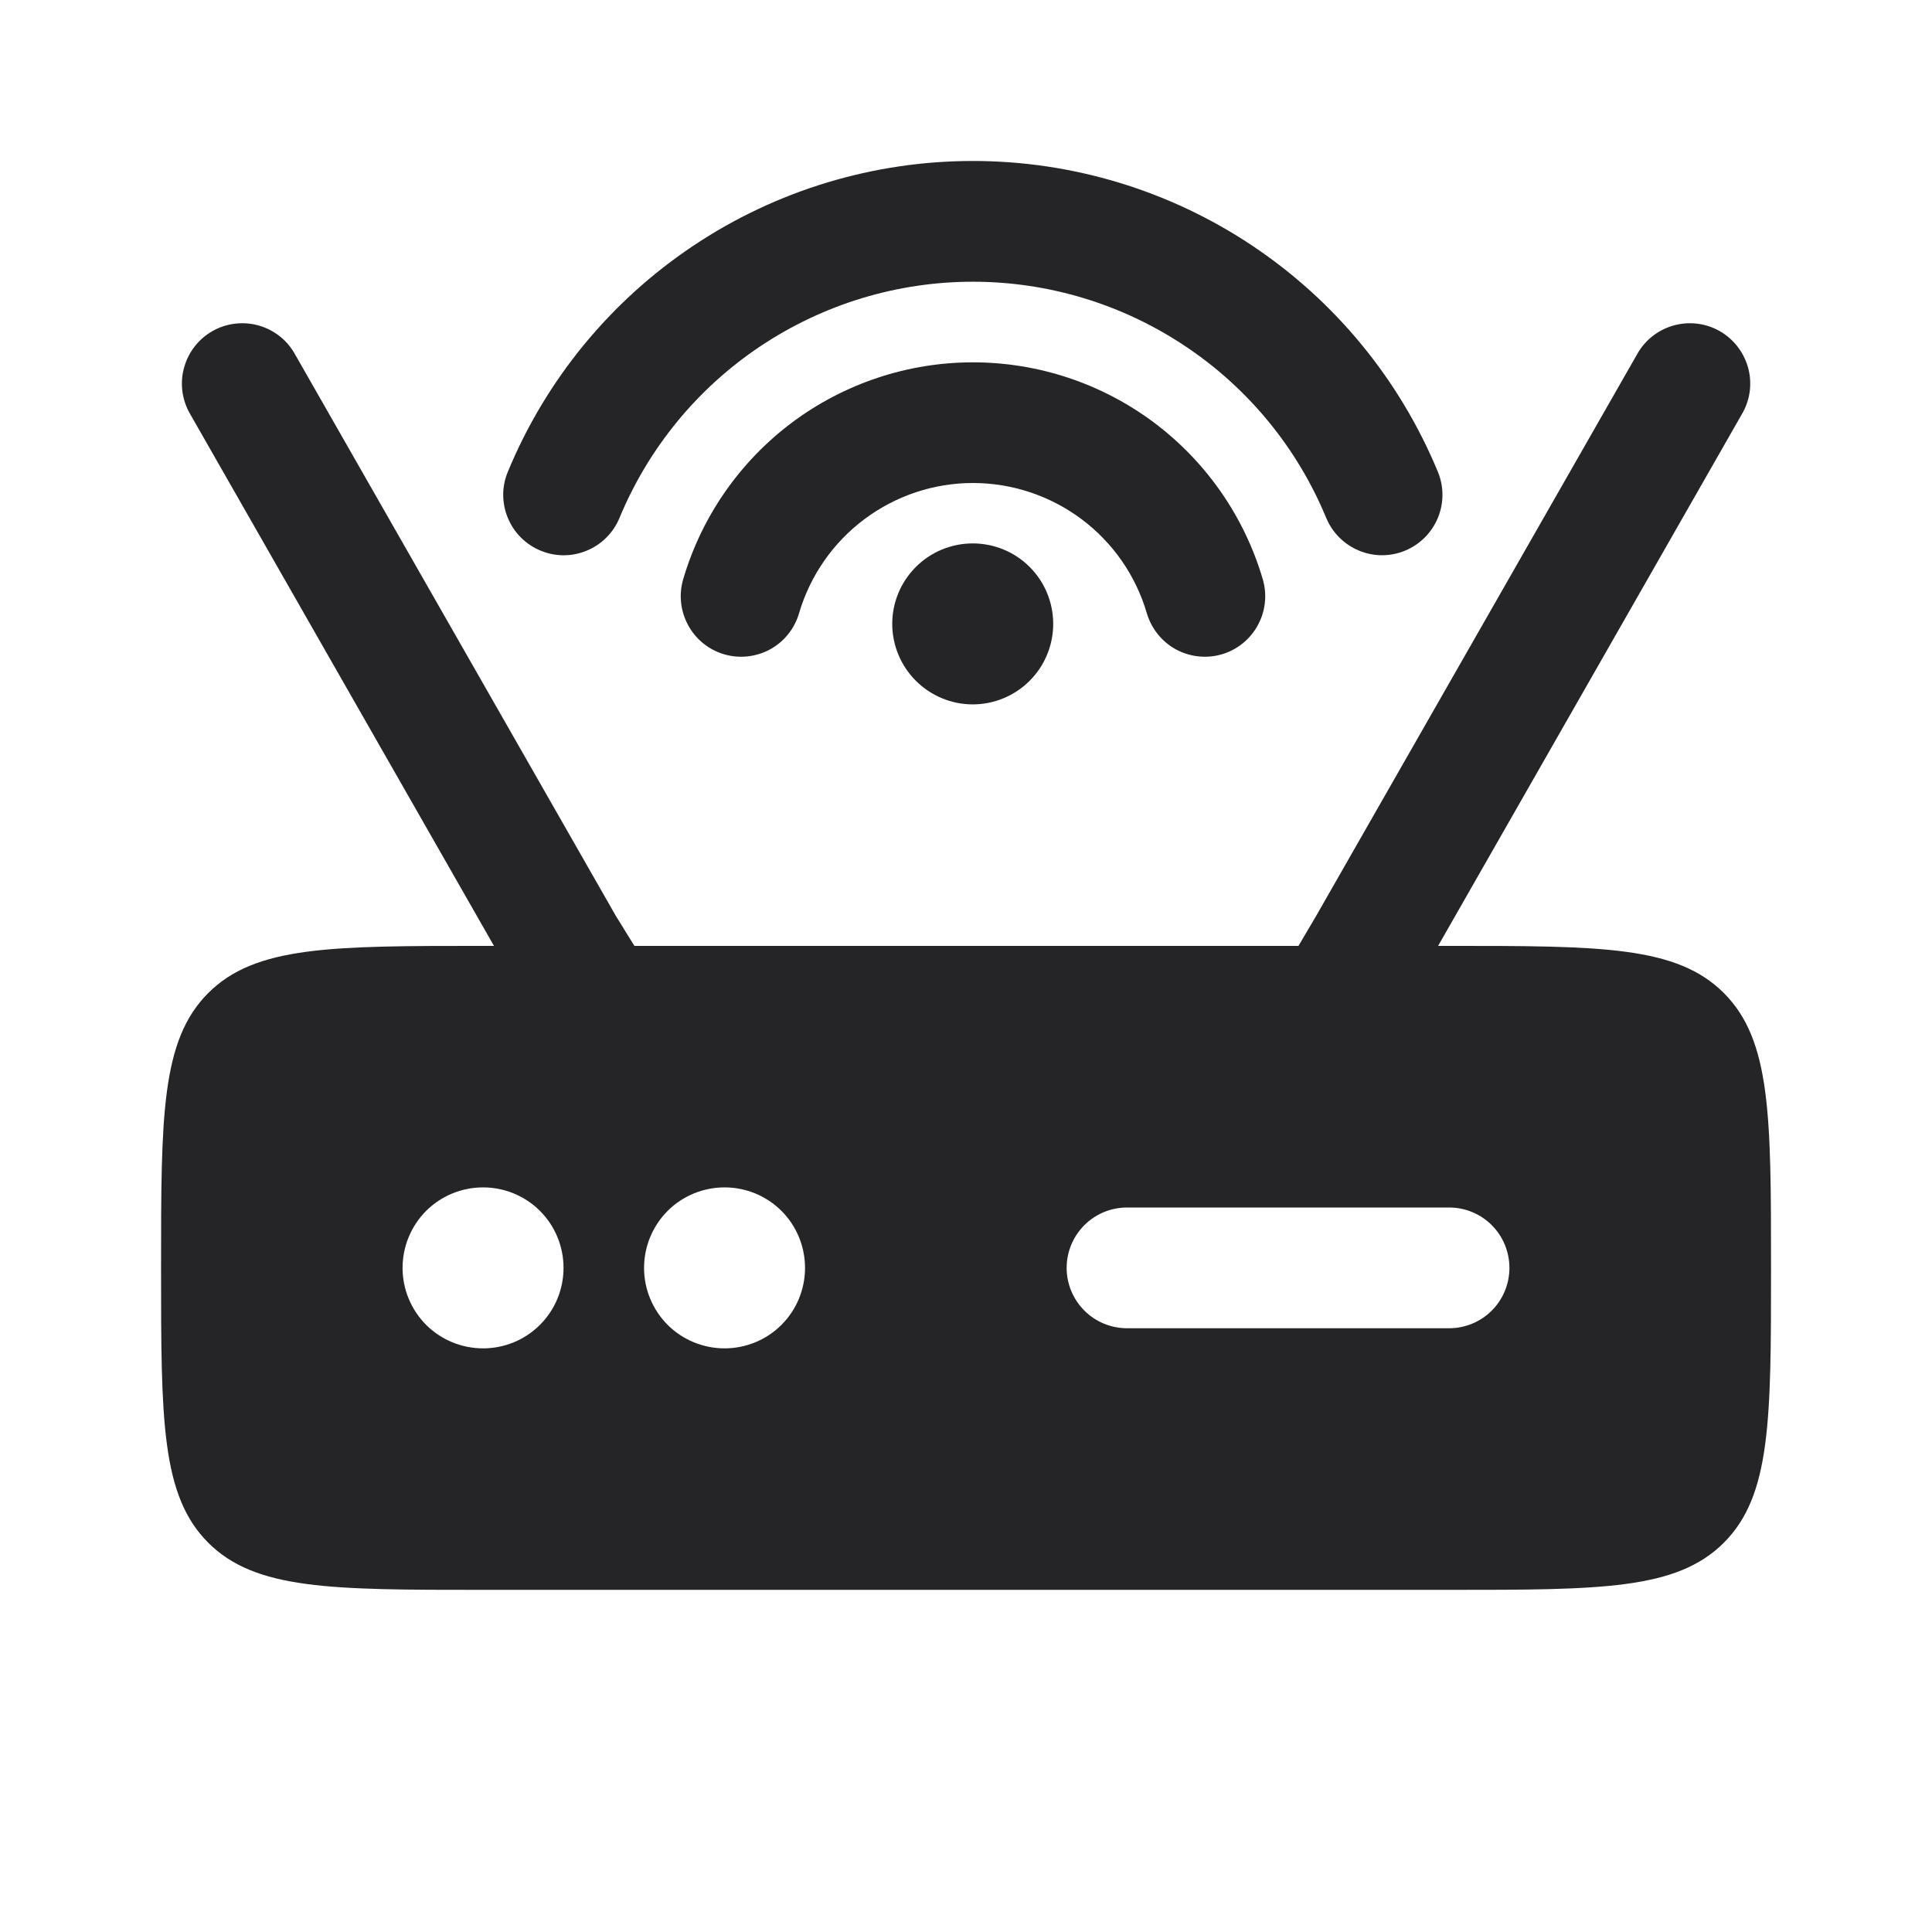 <svg width="22" height="22" viewBox="0 0 22 22" fill="none" xmlns="http://www.w3.org/2000/svg">
<g id="icon_wifi">
<g id="Group">
<path id="Vector" d="M11.078 3.208C10.217 3.208 9.375 3.464 8.658 3.943C7.942 4.421 7.384 5.102 7.054 5.898C7.02 5.981 6.969 6.057 6.905 6.121C6.841 6.185 6.765 6.236 6.682 6.27C6.598 6.305 6.509 6.323 6.419 6.323C6.328 6.323 6.239 6.305 6.155 6.27C6.072 6.236 5.996 6.185 5.932 6.121C5.868 6.058 5.818 5.982 5.783 5.898C5.748 5.815 5.731 5.725 5.73 5.635C5.73 5.545 5.748 5.455 5.783 5.372C6.216 4.324 6.951 3.429 7.894 2.799C8.836 2.169 9.944 1.833 11.078 1.833C12.211 1.833 13.32 2.169 14.262 2.799C15.205 3.429 15.939 4.324 16.373 5.372C16.443 5.54 16.443 5.729 16.373 5.898C16.303 6.066 16.169 6.2 16.001 6.27C15.832 6.34 15.643 6.34 15.475 6.27C15.306 6.2 15.172 6.066 15.102 5.898C14.773 5.102 14.215 4.421 13.498 3.943C12.782 3.464 11.94 3.208 11.078 3.208Z" fill="#252527"/>
<path id="Vector_2" d="M11.079 5.5C10.633 5.5 10.2 5.645 9.843 5.912C9.486 6.179 9.225 6.555 9.099 6.983C9.048 7.158 8.93 7.306 8.77 7.394C8.61 7.481 8.422 7.502 8.247 7.451C8.072 7.4 7.924 7.281 7.837 7.121C7.749 6.961 7.728 6.773 7.779 6.598C7.988 5.885 8.423 5.258 9.018 4.812C9.613 4.367 10.336 4.126 11.079 4.126C11.823 4.126 12.546 4.367 13.141 4.812C13.736 5.258 14.171 5.885 14.38 6.598C14.431 6.773 14.41 6.961 14.322 7.121C14.235 7.281 14.087 7.4 13.912 7.451C13.737 7.502 13.549 7.481 13.389 7.394C13.229 7.306 13.111 7.158 13.059 6.983C12.934 6.555 12.673 6.179 12.316 5.912C11.959 5.645 11.525 5.5 11.079 5.5Z" fill="#252527"/>
<path id="Vector_3" d="M11.993 7.104C11.993 7.347 11.897 7.58 11.725 7.752C11.553 7.924 11.32 8.021 11.077 8.021C10.834 8.021 10.601 7.924 10.429 7.752C10.257 7.58 10.16 7.347 10.16 7.104C10.16 6.861 10.257 6.628 10.429 6.456C10.601 6.284 10.834 6.188 11.077 6.188C11.32 6.188 11.553 6.284 11.725 6.456C11.897 6.628 11.993 6.861 11.993 7.104Z" fill="#252527"/>
<path id="Vector_4" fill-rule="evenodd" clip-rule="evenodd" d="M3.347 4.013C3.255 3.859 3.105 3.748 2.932 3.703C2.758 3.658 2.573 3.682 2.418 3.771C2.262 3.86 2.147 4.007 2.098 4.18C2.048 4.352 2.069 4.537 2.154 4.695L5.625 10.771H5.501C3.772 10.771 2.908 10.771 2.371 11.308C1.834 11.845 1.834 12.709 1.834 14.438C1.834 16.166 1.834 17.03 2.371 17.567C2.908 18.104 3.772 18.104 5.501 18.104H16.501C18.23 18.104 19.093 18.104 19.63 17.567C20.167 17.03 20.167 16.166 20.167 14.438C20.167 12.709 20.167 11.845 19.63 11.308C19.093 10.771 18.23 10.771 16.501 10.771H16.376L19.847 4.695C19.933 4.537 19.953 4.352 19.904 4.18C19.854 4.007 19.739 3.86 19.584 3.771C19.428 3.682 19.243 3.658 19.07 3.703C18.896 3.748 18.747 3.859 18.654 4.013L14.987 10.43L14.786 10.771H7.224L7.013 10.43L3.347 4.013ZM5.501 15.354C5.744 15.354 5.977 15.258 6.149 15.086C6.321 14.914 6.417 14.681 6.417 14.438C6.417 14.194 6.321 13.961 6.149 13.789C5.977 13.617 5.744 13.521 5.501 13.521C5.258 13.521 5.024 13.617 4.852 13.789C4.681 13.961 4.584 14.194 4.584 14.438C4.584 14.681 4.681 14.914 4.852 15.086C5.024 15.258 5.258 15.354 5.501 15.354ZM9.167 14.438C9.167 14.681 9.071 14.914 8.899 15.086C8.727 15.258 8.494 15.354 8.251 15.354C8.008 15.354 7.774 15.258 7.602 15.086C7.431 14.914 7.334 14.681 7.334 14.438C7.334 14.194 7.431 13.961 7.602 13.789C7.774 13.617 8.008 13.521 8.251 13.521C8.494 13.521 8.727 13.617 8.899 13.789C9.071 13.961 9.167 14.194 9.167 14.438ZM12.834 13.75C12.652 13.75 12.477 13.822 12.348 13.951C12.219 14.08 12.146 14.255 12.146 14.438C12.146 14.62 12.219 14.795 12.348 14.924C12.477 15.053 12.652 15.125 12.834 15.125H16.501C16.683 15.125 16.858 15.053 16.987 14.924C17.116 14.795 17.188 14.62 17.188 14.438C17.188 14.255 17.116 14.08 16.987 13.951C16.858 13.822 16.683 13.75 16.501 13.75H12.834Z" fill="#252527"/>
</g>
</g>
</svg>
